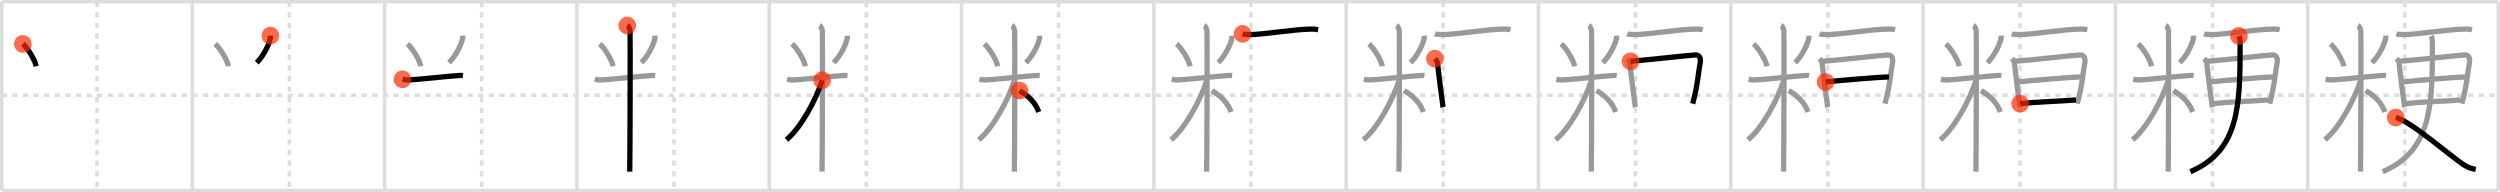 <svg width="1417px" height="109px" viewBox="0 0 1417 109" xmlns="http://www.w3.org/2000/svg" xmlns:xlink="http://www.w3.org/1999/xlink" xml:space="preserve" version="1.1"  baseProfile="full">
<line x1="1" y1="1" x2="1416" y2="1" style="stroke:#ddd;stroke-width:2" />
<line x1="1" y1="1" x2="1" y2="108" style="stroke:#ddd;stroke-width:2" />
<line x1="1" y1="108" x2="1416" y2="108" style="stroke:#ddd;stroke-width:2" />
<line x1="1416" y1="1" x2="1416" y2="108" style="stroke:#ddd;stroke-width:2" />
<line x1="109" y1="1" x2="109" y2="108" style="stroke:#ddd;stroke-width:2" />
<line x1="218" y1="1" x2="218" y2="108" style="stroke:#ddd;stroke-width:2" />
<line x1="327" y1="1" x2="327" y2="108" style="stroke:#ddd;stroke-width:2" />
<line x1="436" y1="1" x2="436" y2="108" style="stroke:#ddd;stroke-width:2" />
<line x1="545" y1="1" x2="545" y2="108" style="stroke:#ddd;stroke-width:2" />
<line x1="654" y1="1" x2="654" y2="108" style="stroke:#ddd;stroke-width:2" />
<line x1="763" y1="1" x2="763" y2="108" style="stroke:#ddd;stroke-width:2" />
<line x1="872" y1="1" x2="872" y2="108" style="stroke:#ddd;stroke-width:2" />
<line x1="981" y1="1" x2="981" y2="108" style="stroke:#ddd;stroke-width:2" />
<line x1="1090" y1="1" x2="1090" y2="108" style="stroke:#ddd;stroke-width:2" />
<line x1="1199" y1="1" x2="1199" y2="108" style="stroke:#ddd;stroke-width:2" />
<line x1="1308" y1="1" x2="1308" y2="108" style="stroke:#ddd;stroke-width:2" />
<line x1="1" y1="54" x2="1416" y2="54" style="stroke:#ddd;stroke-width:2;stroke-dasharray:3 3" />
<line x1="55" y1="1" x2="55" y2="108" style="stroke:#ddd;stroke-width:2;stroke-dasharray:3 3" />
<line x1="164" y1="1" x2="164" y2="108" style="stroke:#ddd;stroke-width:2;stroke-dasharray:3 3" />
<line x1="273" y1="1" x2="273" y2="108" style="stroke:#ddd;stroke-width:2;stroke-dasharray:3 3" />
<line x1="382" y1="1" x2="382" y2="108" style="stroke:#ddd;stroke-width:2;stroke-dasharray:3 3" />
<line x1="491" y1="1" x2="491" y2="108" style="stroke:#ddd;stroke-width:2;stroke-dasharray:3 3" />
<line x1="600" y1="1" x2="600" y2="108" style="stroke:#ddd;stroke-width:2;stroke-dasharray:3 3" />
<line x1="709" y1="1" x2="709" y2="108" style="stroke:#ddd;stroke-width:2;stroke-dasharray:3 3" />
<line x1="818" y1="1" x2="818" y2="108" style="stroke:#ddd;stroke-width:2;stroke-dasharray:3 3" />
<line x1="927" y1="1" x2="927" y2="108" style="stroke:#ddd;stroke-width:2;stroke-dasharray:3 3" />
<line x1="1036" y1="1" x2="1036" y2="108" style="stroke:#ddd;stroke-width:2;stroke-dasharray:3 3" />
<line x1="1145" y1="1" x2="1145" y2="108" style="stroke:#ddd;stroke-width:2;stroke-dasharray:3 3" />
<line x1="1254" y1="1" x2="1254" y2="108" style="stroke:#ddd;stroke-width:2;stroke-dasharray:3 3" />
<line x1="1363" y1="1" x2="1363" y2="108" style="stroke:#ddd;stroke-width:2;stroke-dasharray:3 3" />
<path d="M12.94,24.89c2.74,2.35,6.87,9,7.56,12.66" style="fill:none;stroke:black;stroke-width:3" />
<circle cx="12.94" cy="24.89" r="5" stroke-width="0" fill="#FF2A00" opacity="0.7" />
<path d="M121.94,24.89c2.74,2.35,6.87,9,7.56,12.66" style="fill:none;stroke:#999;stroke-width:3" />
<path d="M153.26,20.22c0.02,0.36,0.04,0.93-0.04,1.45c-0.53,3.05-3.56,9.74-7.72,13.84" style="fill:none;stroke:black;stroke-width:3" />
<circle cx="153.26" cy="20.22" r="5" stroke-width="0" fill="#FF2A00" opacity="0.7" />
<path d="M230.94,24.89c2.74,2.35,6.87,9,7.56,12.66" style="fill:none;stroke:#999;stroke-width:3" />
<path d="M262.26,20.22c0.02,0.36,0.04,0.93-0.04,1.45c-0.53,3.05-3.56,9.74-7.72,13.84" style="fill:none;stroke:#999;stroke-width:3" />
<path d="M228.1,44.93c0.58,0.13,2.13,0.45,3.67,0.38c5.53-0.25,21.43-2.06,27.69-2.46c1.54-0.1,1.93-0.13,2.9,0" style="fill:none;stroke:black;stroke-width:3" />
<circle cx="228.1" cy="44.93" r="5" stroke-width="0" fill="#FF2A00" opacity="0.7" />
<path d="M339.94,24.89c2.74,2.35,6.87,9,7.56,12.66" style="fill:none;stroke:#999;stroke-width:3" />
<path d="M371.26,20.22c0.02,0.36,0.04,0.93-0.04,1.45c-0.53,3.05-3.56,9.74-7.72,13.84" style="fill:none;stroke:#999;stroke-width:3" />
<path d="M337.1,44.93c0.58,0.13,2.13,0.45,3.67,0.38c5.53-0.25,21.43-2.06,27.69-2.46c1.54-0.1,1.93-0.13,2.9,0" style="fill:none;stroke:#999;stroke-width:3" />
<path d="M355.52,14.46c0.88,0.45,1.41,2.03,1.59,2.94s0,74.24-0.18,79.89" style="fill:none;stroke:black;stroke-width:3" />
<circle cx="355.52" cy="14.46" r="5" stroke-width="0" fill="#FF2A00" opacity="0.7" />
<path d="M448.94,24.89c2.74,2.35,6.87,9,7.56,12.66" style="fill:none;stroke:#999;stroke-width:3" />
<path d="M480.26,20.22c0.02,0.36,0.04,0.93-0.04,1.45c-0.53,3.05-3.56,9.74-7.72,13.84" style="fill:none;stroke:#999;stroke-width:3" />
<path d="M446.1,44.93c0.58,0.13,2.13,0.45,3.67,0.38c5.53-0.25,21.43-2.06,27.69-2.46c1.54-0.1,1.93-0.13,2.9,0" style="fill:none;stroke:#999;stroke-width:3" />
<path d="M464.52,14.46c0.88,0.45,1.41,2.03,1.59,2.94s0,74.24-0.18,79.89" style="fill:none;stroke:#999;stroke-width:3" />
<path d="M466.02,45.46C462.45,56.79,453.78,72.69,445.75,79.23" style="fill:none;stroke:black;stroke-width:3" />
<circle cx="466.02" cy="45.46" r="5" stroke-width="0" fill="#FF2A00" opacity="0.7" />
<path d="M557.94,24.89c2.74,2.35,6.87,9,7.56,12.66" style="fill:none;stroke:#999;stroke-width:3" />
<path d="M589.26,20.22c0.02,0.36,0.04,0.93-0.04,1.45c-0.53,3.05-3.56,9.74-7.72,13.84" style="fill:none;stroke:#999;stroke-width:3" />
<path d="M555.1,44.93c0.58,0.13,2.13,0.45,3.67,0.38c5.53-0.25,21.43-2.06,27.69-2.46c1.54-0.1,1.93-0.13,2.9,0" style="fill:none;stroke:#999;stroke-width:3" />
<path d="M573.52,14.46c0.88,0.45,1.41,2.03,1.59,2.94s0,74.24-0.18,79.89" style="fill:none;stroke:#999;stroke-width:3" />
<path d="M575.02,45.46C571.45,56.79,562.78,72.69,554.75,79.23" style="fill:none;stroke:#999;stroke-width:3" />
<path d="M577.87,51.32c5.18,3.16,8.98,6.81,10.9,12.15" style="fill:none;stroke:black;stroke-width:3" />
<circle cx="577.87" cy="51.32" r="5" stroke-width="0" fill="#FF2A00" opacity="0.7" />
<path d="M666.94,24.89c2.74,2.35,6.87,9,7.56,12.66" style="fill:none;stroke:#999;stroke-width:3" />
<path d="M698.26,20.22c0.02,0.36,0.04,0.93-0.04,1.45c-0.53,3.05-3.56,9.74-7.72,13.84" style="fill:none;stroke:#999;stroke-width:3" />
<path d="M664.1,44.93c0.58,0.13,2.13,0.45,3.67,0.38c5.53-0.25,21.43-2.06,27.69-2.46c1.54-0.1,1.93-0.13,2.9,0" style="fill:none;stroke:#999;stroke-width:3" />
<path d="M682.52,14.46c0.88,0.45,1.41,2.03,1.59,2.94s0,74.24-0.18,79.89" style="fill:none;stroke:#999;stroke-width:3" />
<path d="M684.02,45.46C680.45,56.79,671.78,72.69,663.75,79.23" style="fill:none;stroke:#999;stroke-width:3" />
<path d="M686.87,51.32c5.18,3.16,8.98,6.81,10.9,12.15" style="fill:none;stroke:#999;stroke-width:3" />
<path d="M704.28,19.17c1.05,0.41,2.96,0.38,4.01,0.41c6.95,0.17,24.55-2.98,35.17-3.1c1.75-0.02,2.79,0.2,3.66,0.4" style="fill:none;stroke:black;stroke-width:3" />
<circle cx="704.28" cy="19.17" r="5" stroke-width="0" fill="#FF2A00" opacity="0.7" />
<path d="M775.94,24.89c2.74,2.35,6.87,9,7.56,12.66" style="fill:none;stroke:#999;stroke-width:3" />
<path d="M807.26,20.22c0.02,0.36,0.04,0.93-0.04,1.45c-0.53,3.05-3.56,9.74-7.72,13.84" style="fill:none;stroke:#999;stroke-width:3" />
<path d="M773.1,44.93c0.58,0.13,2.13,0.45,3.67,0.38c5.53-0.25,21.43-2.06,27.69-2.46c1.54-0.1,1.93-0.13,2.9,0" style="fill:none;stroke:#999;stroke-width:3" />
<path d="M791.52,14.46c0.88,0.45,1.41,2.03,1.59,2.94s0,74.24-0.18,79.89" style="fill:none;stroke:#999;stroke-width:3" />
<path d="M793.02,45.46C789.45,56.79,780.78,72.69,772.75,79.23" style="fill:none;stroke:#999;stroke-width:3" />
<path d="M795.87,51.32c5.18,3.16,8.98,6.81,10.9,12.15" style="fill:none;stroke:#999;stroke-width:3" />
<path d="M813.28,19.17c1.05,0.41,2.96,0.38,4.01,0.41c6.95,0.17,24.55-2.98,35.17-3.1c1.75-0.02,2.79,0.2,3.66,0.4" style="fill:none;stroke:#999;stroke-width:3" />
<path d="M813.32,33.23c0.75,0.75,1.5,1.66,1.49,2.65s2.88,23.89,3.12,24.88" style="fill:none;stroke:black;stroke-width:3" />
<circle cx="813.32" cy="33.23" r="5" stroke-width="0" fill="#FF2A00" opacity="0.7" />
<path d="M884.94,24.89c2.74,2.35,6.87,9,7.56,12.66" style="fill:none;stroke:#999;stroke-width:3" />
<path d="M916.26,20.22c0.02,0.36,0.04,0.93-0.04,1.45c-0.53,3.05-3.56,9.74-7.72,13.84" style="fill:none;stroke:#999;stroke-width:3" />
<path d="M882.1,44.93c0.58,0.13,2.13,0.45,3.67,0.38c5.53-0.25,21.43-2.06,27.69-2.46c1.54-0.1,1.93-0.13,2.9,0" style="fill:none;stroke:#999;stroke-width:3" />
<path d="M900.52,14.46c0.88,0.45,1.41,2.03,1.59,2.94s0,74.24-0.18,79.89" style="fill:none;stroke:#999;stroke-width:3" />
<path d="M902.02,45.46C898.45,56.79,889.78,72.69,881.75,79.23" style="fill:none;stroke:#999;stroke-width:3" />
<path d="M904.87,51.32c5.18,3.16,8.98,6.81,10.9,12.15" style="fill:none;stroke:#999;stroke-width:3" />
<path d="M922.28,19.17c1.05,0.41,2.96,0.38,4.01,0.41c6.95,0.17,24.55-2.98,35.17-3.1c1.75-0.02,2.79,0.2,3.66,0.4" style="fill:none;stroke:#999;stroke-width:3" />
<path d="M922.32,33.23c0.75,0.75,1.5,1.66,1.49,2.65s2.88,23.89,3.12,24.88" style="fill:none;stroke:#999;stroke-width:3" />
<path d="M924.19,34.72c2.79-0.05,34.24-3.51,36.78-3.59c2.12-0.07,3.31,1.56,2.62,4.95c-1.07,5.33-1.07,10.89-4.17,22.68" style="fill:none;stroke:black;stroke-width:3" />
<circle cx="924.19" cy="34.72" r="5" stroke-width="0" fill="#FF2A00" opacity="0.7" />
<path d="M993.94,24.89c2.74,2.35,6.87,9,7.56,12.66" style="fill:none;stroke:#999;stroke-width:3" />
<path d="M1025.26,20.22c0.02,0.36,0.04,0.93-0.04,1.45c-0.53,3.05-3.56,9.74-7.72,13.84" style="fill:none;stroke:#999;stroke-width:3" />
<path d="M991.1,44.93c0.58,0.13,2.13,0.45,3.67,0.38c5.53-0.25,21.43-2.06,27.69-2.46c1.54-0.1,1.93-0.13,2.9,0" style="fill:none;stroke:#999;stroke-width:3" />
<path d="M1009.52,14.46c0.88,0.45,1.41,2.03,1.59,2.94s0,74.24-0.18,79.89" style="fill:none;stroke:#999;stroke-width:3" />
<path d="M1011.02,45.46C1007.45,56.79,998.78,72.69,990.75,79.23" style="fill:none;stroke:#999;stroke-width:3" />
<path d="M1013.87,51.32c5.18,3.16,8.98,6.81,10.9,12.15" style="fill:none;stroke:#999;stroke-width:3" />
<path d="M1031.28,19.17c1.05,0.41,2.96,0.38,4.01,0.41c6.95,0.17,24.55-2.98,35.17-3.1c1.75-0.02,2.79,0.2,3.66,0.4" style="fill:none;stroke:#999;stroke-width:3" />
<path d="M1031.32,33.23c0.75,0.75,1.5,1.66,1.49,2.65s2.88,23.89,3.12,24.88" style="fill:none;stroke:#999;stroke-width:3" />
<path d="M1033.19,34.72c2.79-0.05,34.24-3.51,36.78-3.59c2.12-0.07,3.31,1.56,2.62,4.95c-1.07,5.33-1.07,10.89-4.17,22.68" style="fill:none;stroke:#999;stroke-width:3" />
<path d="M1034.74,46.44c6.81-0.78,31.76-2.84,35.9-2.85" style="fill:none;stroke:black;stroke-width:3" />
<circle cx="1034.74" cy="46.44" r="5" stroke-width="0" fill="#FF2A00" opacity="0.7" />
<path d="M1102.94,24.89c2.74,2.35,6.87,9,7.56,12.66" style="fill:none;stroke:#999;stroke-width:3" />
<path d="M1134.26,20.22c0.02,0.36,0.04,0.93-0.04,1.45c-0.53,3.05-3.56,9.74-7.72,13.84" style="fill:none;stroke:#999;stroke-width:3" />
<path d="M1100.1,44.93c0.58,0.13,2.13,0.45,3.67,0.38c5.53-0.25,21.43-2.06,27.69-2.46c1.54-0.1,1.93-0.13,2.9,0" style="fill:none;stroke:#999;stroke-width:3" />
<path d="M1118.52,14.46c0.88,0.45,1.41,2.03,1.59,2.94s0,74.24-0.18,79.89" style="fill:none;stroke:#999;stroke-width:3" />
<path d="M1120.02,45.46C1116.45,56.79,1107.78,72.69,1099.75,79.23" style="fill:none;stroke:#999;stroke-width:3" />
<path d="M1122.87,51.32c5.18,3.16,8.98,6.81,10.9,12.15" style="fill:none;stroke:#999;stroke-width:3" />
<path d="M1140.28,19.17c1.05,0.41,2.96,0.38,4.01,0.41c6.95,0.17,24.55-2.98,35.17-3.1c1.75-0.02,2.79,0.2,3.66,0.4" style="fill:none;stroke:#999;stroke-width:3" />
<path d="M1140.32,33.23c0.75,0.75,1.5,1.66,1.49,2.65s2.88,23.89,3.12,24.88" style="fill:none;stroke:#999;stroke-width:3" />
<path d="M1142.19,34.72c2.79-0.05,34.24-3.51,36.78-3.59c2.12-0.07,3.31,1.56,2.62,4.95c-1.07,5.33-1.07,10.89-4.17,22.68" style="fill:none;stroke:#999;stroke-width:3" />
<path d="M1143.74,46.44c6.81-0.78,31.76-2.84,35.9-2.85" style="fill:none;stroke:#999;stroke-width:3" />
<path d="M1145.0,58.76c10.44-1.13,20.56-1.23,31.69-2.11" style="fill:none;stroke:black;stroke-width:3" />
<circle cx="1145.0" cy="58.76" r="5" stroke-width="0" fill="#FF2A00" opacity="0.7" />
<path d="M1211.94,24.89c2.74,2.35,6.87,9,7.56,12.66" style="fill:none;stroke:#999;stroke-width:3" />
<path d="M1243.26,20.22c0.02,0.36,0.04,0.93-0.04,1.45c-0.53,3.05-3.56,9.74-7.72,13.84" style="fill:none;stroke:#999;stroke-width:3" />
<path d="M1209.1,44.93c0.58,0.13,2.13,0.45,3.67,0.38c5.53-0.25,21.43-2.06,27.69-2.46c1.54-0.1,1.93-0.13,2.9,0" style="fill:none;stroke:#999;stroke-width:3" />
<path d="M1227.52,14.46c0.88,0.45,1.41,2.03,1.59,2.94s0,74.24-0.18,79.89" style="fill:none;stroke:#999;stroke-width:3" />
<path d="M1229.02,45.46C1225.45,56.79,1216.78,72.69,1208.75,79.23" style="fill:none;stroke:#999;stroke-width:3" />
<path d="M1231.87,51.32c5.18,3.16,8.98,6.81,10.9,12.15" style="fill:none;stroke:#999;stroke-width:3" />
<path d="M1249.28,19.17c1.05,0.41,2.96,0.38,4.01,0.41c6.95,0.17,24.55-2.98,35.17-3.1c1.75-0.02,2.79,0.2,3.66,0.4" style="fill:none;stroke:#999;stroke-width:3" />
<path d="M1249.32,33.23c0.75,0.75,1.5,1.66,1.49,2.65s2.88,23.89,3.12,24.88" style="fill:none;stroke:#999;stroke-width:3" />
<path d="M1251.19,34.72c2.79-0.05,34.24-3.51,36.78-3.59c2.12-0.07,3.31,1.56,2.62,4.95c-1.07,5.33-1.07,10.89-4.17,22.68" style="fill:none;stroke:#999;stroke-width:3" />
<path d="M1252.74,46.44c6.81-0.78,31.76-2.84,35.9-2.85" style="fill:none;stroke:#999;stroke-width:3" />
<path d="M1254.0,58.76c10.44-1.13,20.56-1.23,31.69-2.11" style="fill:none;stroke:#999;stroke-width:3" />
<path d="M1269.01,20.36c0.71,1.47,0.67,2.7,0.67,4.83c0,33.86-0.17,60.3-28.2,72.1" style="fill:none;stroke:black;stroke-width:3" />
<circle cx="1269.01" cy="20.36" r="5" stroke-width="0" fill="#FF2A00" opacity="0.7" />
<path d="M1320.94,24.89c2.74,2.35,6.87,9,7.56,12.66" style="fill:none;stroke:#999;stroke-width:3" />
<path d="M1352.26,20.22c0.02,0.36,0.04,0.93-0.04,1.45c-0.53,3.05-3.56,9.74-7.72,13.84" style="fill:none;stroke:#999;stroke-width:3" />
<path d="M1318.1,44.93c0.58,0.13,2.13,0.45,3.67,0.38c5.53-0.25,21.43-2.06,27.69-2.46c1.54-0.1,1.93-0.13,2.9,0" style="fill:none;stroke:#999;stroke-width:3" />
<path d="M1336.52,14.46c0.88,0.45,1.41,2.03,1.59,2.94s0,74.24-0.18,79.89" style="fill:none;stroke:#999;stroke-width:3" />
<path d="M1338.02,45.46C1334.45,56.79,1325.78,72.69,1317.75,79.23" style="fill:none;stroke:#999;stroke-width:3" />
<path d="M1340.87,51.32c5.18,3.16,8.98,6.81,10.9,12.15" style="fill:none;stroke:#999;stroke-width:3" />
<path d="M1358.28,19.17c1.05,0.41,2.96,0.38,4.01,0.41c6.95,0.17,24.55-2.98,35.17-3.1c1.75-0.02,2.79,0.2,3.66,0.4" style="fill:none;stroke:#999;stroke-width:3" />
<path d="M1358.32,33.23c0.75,0.75,1.5,1.66,1.49,2.65s2.88,23.89,3.12,24.88" style="fill:none;stroke:#999;stroke-width:3" />
<path d="M1360.19,34.72c2.79-0.05,34.24-3.51,36.78-3.59c2.12-0.07,3.31,1.56,2.62,4.95c-1.07,5.33-1.07,10.89-4.17,22.68" style="fill:none;stroke:#999;stroke-width:3" />
<path d="M1361.74,46.44c6.81-0.78,31.76-2.84,35.9-2.85" style="fill:none;stroke:#999;stroke-width:3" />
<path d="M1363.0,58.76c10.44-1.13,20.56-1.23,31.69-2.11" style="fill:none;stroke:#999;stroke-width:3" />
<path d="M1378.01,20.36c0.71,1.47,0.67,2.7,0.67,4.83c0,33.86-0.17,60.3-28.2,72.1" style="fill:none;stroke:#999;stroke-width:3" />
<path d="M1357.93,66.61c8.02,1.63,32.44,23.12,38.98,27.09c2.22,1.34,4.12,1.92,6.34,2.3" style="fill:none;stroke:black;stroke-width:3" />
<circle cx="1357.93" cy="66.61" r="5" stroke-width="0" fill="#FF2A00" opacity="0.7" />
</svg>